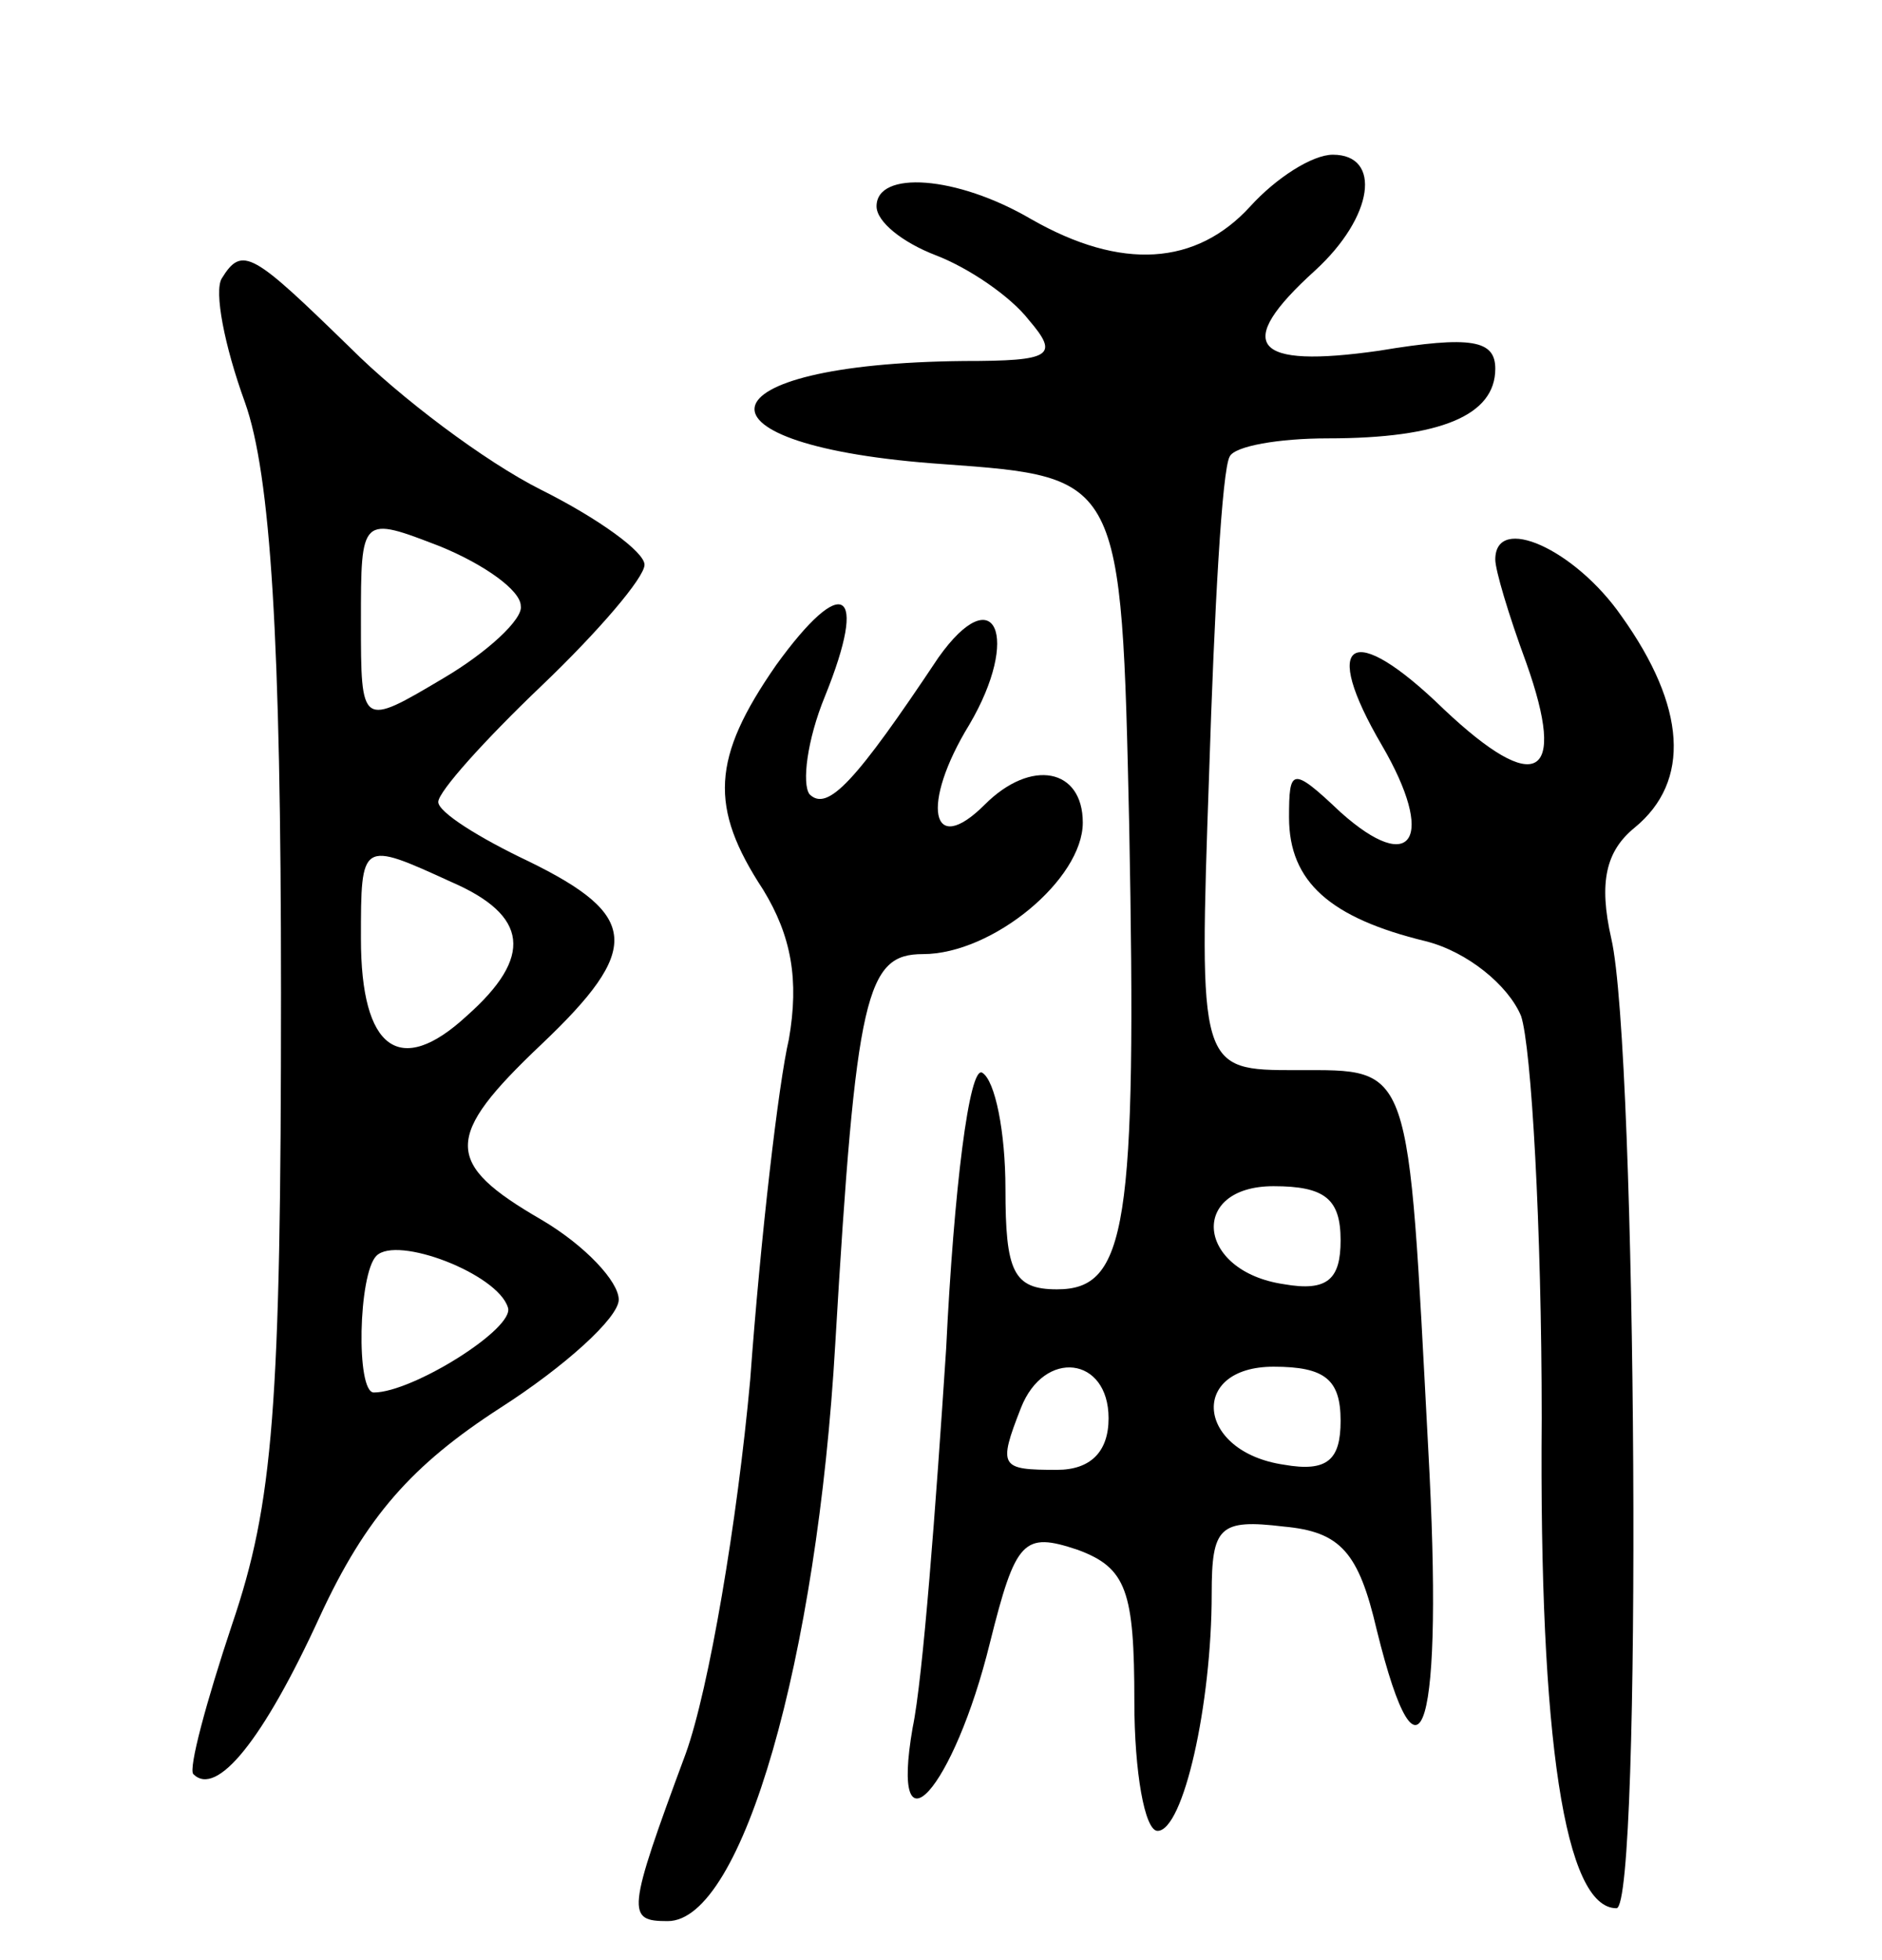 <svg version="1.0" xmlns="http://www.w3.org/2000/svg"
 width="73pt" height="76pt" viewBox="0 0 73 76"
 preserveAspectRatio="xMidYMid meet">
<g transform="translate(0,76) scale(0.1,-0.1)"
fill="#000000" stroke="none">
<path d="M485 680 c-21 -23 -50 -25 -85 -5 -29 17 -60 19 -60 5 0 -6 10 -14
23 -19 13 -5 29 -16 36 -25 12 -14 9 -16 -25 -16 -104 -1 -110 -33 -8 -40 69
-5 69 -5 72 -140 3 -156 -1 -180 -28 -180 -17 0 -20 7 -20 39 0 22 -4 42 -9
45 -5 3 -11 -45 -14 -107 -4 -61 -9 -128 -13 -147 -9 -52 16 -24 30 33 10 40
13 43 34 36 19 -7 22 -16 22 -59 0 -27 4 -50 9 -50 10 0 21 49 21 92 0 26 3
29 28 26 22 -2 29 -10 36 -40 17 -69 26 -39 20 70 -8 151 -6 147 -51 147 -38
0 -38 0 -34 115 2 63 5 118 8 123 2 4 19 7 38 7 44 0 65 9 65 27 0 11 -9 13
-45 7 -49 -7 -57 2 -25 31 23 21 26 45 7 45 -8 0 -22 -9 -32 -20z m35 -401 c0
-15 -5 -20 -22 -17 -34 5 -37 38 -4 38 20 0 26 -5 26 -21z m-90 -69 c0 -13 -7
-20 -20 -20 -22 0 -23 1 -14 24 9 23 34 20 34 -4z m90 -1 c0 -15 -5 -20 -22
-17 -34 5 -37 38 -4 38 20 0 26 -5 26 -21z"/>
<path d="M86 652 c-3 -5 1 -26 9 -48 10 -28 14 -92 14 -229 0 -161 -3 -198
-19 -245 -10 -30 -17 -56 -15 -58 9 -9 27 13 49 61 18 39 36 59 70 81 25 16
46 35 46 42 0 7 -13 21 -30 31 -38 22 -38 32 0 68 39 37 38 50 -5 71 -19 9
-35 19 -35 23 0 4 18 24 40 45 22 21 40 42 40 47 0 5 -18 18 -40 29 -22 11
-55 36 -74 55 -38 37 -42 40 -50 27z m116 -127 c1 -5 -13 -18 -30 -28 -32 -19
-32 -19 -32 22 0 41 0 41 31 29 17 -7 31 -17 31 -23z m-27 -107 c30 -13 32
-29 6 -52 -26 -24 -41 -13 -41 30 0 38 0 38 35 22z m22 -165 c3 -8 -37 -33
-52 -33 -7 0 -6 46 1 53 8 8 47 -7 51 -20z"/>
<path d="M580 543 c0 -4 5 -21 12 -40 16 -45 4 -52 -32 -18 -36 35 -48 27 -24
-14 21 -36 12 -51 -16 -26 -19 18 -20 17 -20 -2 0 -25 16 -39 53 -48 16 -4 32
-17 37 -29 4 -12 8 -82 8 -156 -1 -125 9 -190 29 -190 10 0 8 333 -2 376 -5
22 -2 34 9 43 22 18 20 47 -5 82 -18 26 -49 40 -49 22z"/>
<path d="M301 502 c-25 -36 -26 -55 -5 -87 11 -18 14 -35 10 -58 -4 -17 -11
-77 -15 -132 -5 -55 -16 -120 -25 -145 -23 -62 -23 -65 -7 -65 29 0 58 102 65
224 8 136 12 151 34 151 27 0 62 29 62 51 0 21 -20 25 -38 7 -21 -21 -25 0 -6
31 20 34 10 57 -12 26 -32 -48 -43 -60 -50 -53 -3 4 -1 21 6 38 17 42 7 48
-19 12z"/>
</g>
</svg>
